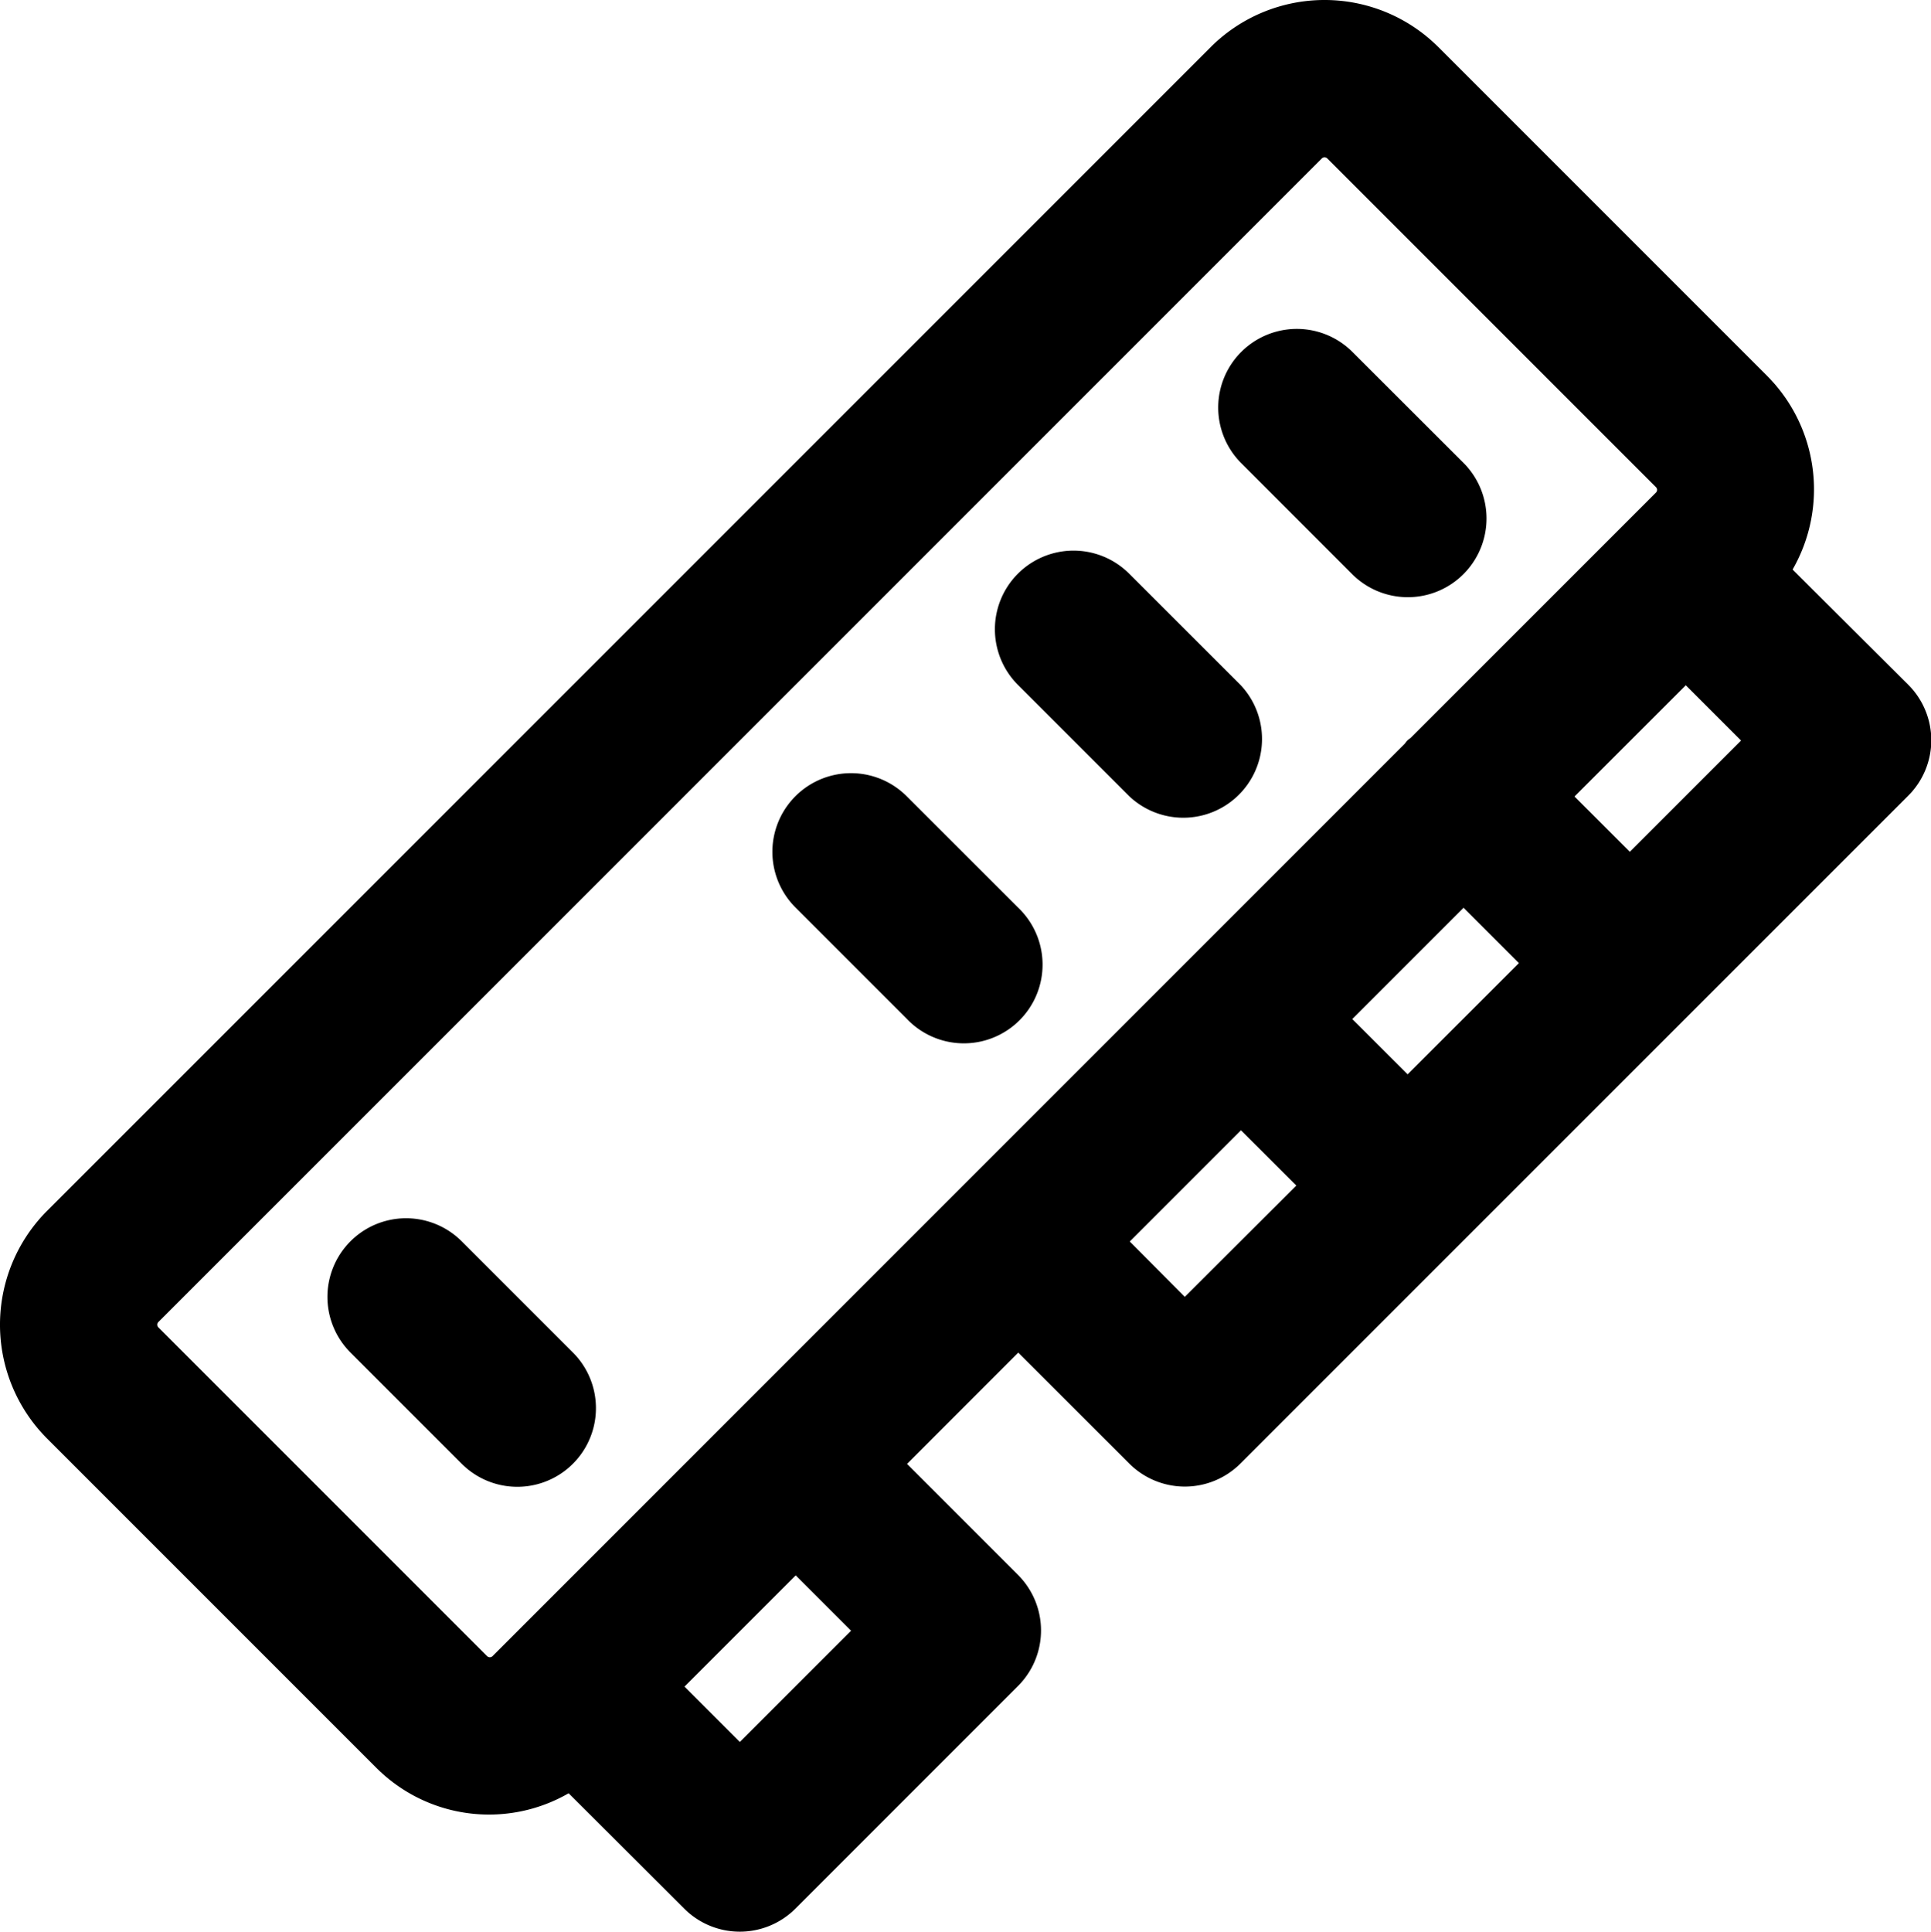 <svg xmlns="http://www.w3.org/2000/svg" viewBox="0 0 252.96 253.05"><g id="Layer_2" data-name="Layer 2"><g id="Icon"><path d="M253,97a10.3,10.3,0,0,0-3-7.29L234.83,74.6a21.06,21.06,0,0,0-3.32-25.35L188.43,6.17a21.11,21.11,0,0,0-29.83,0L6.17,158.6a21.11,21.11,0,0,0,0,29.83l43.08,43.08a20.87,20.87,0,0,0,25.24,3.38L89.63,250a10.3,10.3,0,0,0,14.57,0l29.15-29.15a10.29,10.29,0,0,0,0-14.57l-14.53-14.53,14.57-14.58,14.54,14.53a10.3,10.3,0,0,0,14.57,0l29.14-29.14h0l58.28-58.28A10.28,10.28,0,0,0,253,97Zm-68.6,43.72-7.25-7.24,14.58-14.58,7.25,7.25ZM63.82,216.94,20.74,173.86a.49.49,0,0,1,0-.69L173.17,20.74a.52.52,0,0,1,.35-.14.51.51,0,0,1,.34.14l43.08,43.08a.49.49,0,0,1,0,.69L184.82,96.63c-.15.13-.32.23-.46.37s-.24.31-.37.45L64.51,216.94A.51.51,0,0,1,63.82,216.94Zm47.67-3.34L96.92,228.17l-7.25-7.25,14.57-14.57Zm43.72-43.73L148,162.62l14.57-14.57,7.25,7.24Zm58.3-58.3-7.25-7.24,14.58-14.57L228.08,97Z"/><path d="M60.48,162.59a10.3,10.3,0,0,0-14.57,14.57l14.57,14.57a10.3,10.3,0,1,0,14.57-14.57Z"/><path d="M118.77,104.29a10.3,10.3,0,0,0-14.57,14.57l14.58,14.58a10.31,10.31,0,1,0,14.57-14.58Z"/><path d="M147.92,75.14a10.3,10.3,0,0,0-14.57,14.57l14.58,14.58A10.31,10.31,0,0,0,162.5,89.71Z"/><path d="M177.07,75.14a10.31,10.31,0,1,0,14.58-14.58L177.07,46A10.3,10.3,0,0,0,162.5,60.56Z"/></g></g></svg>